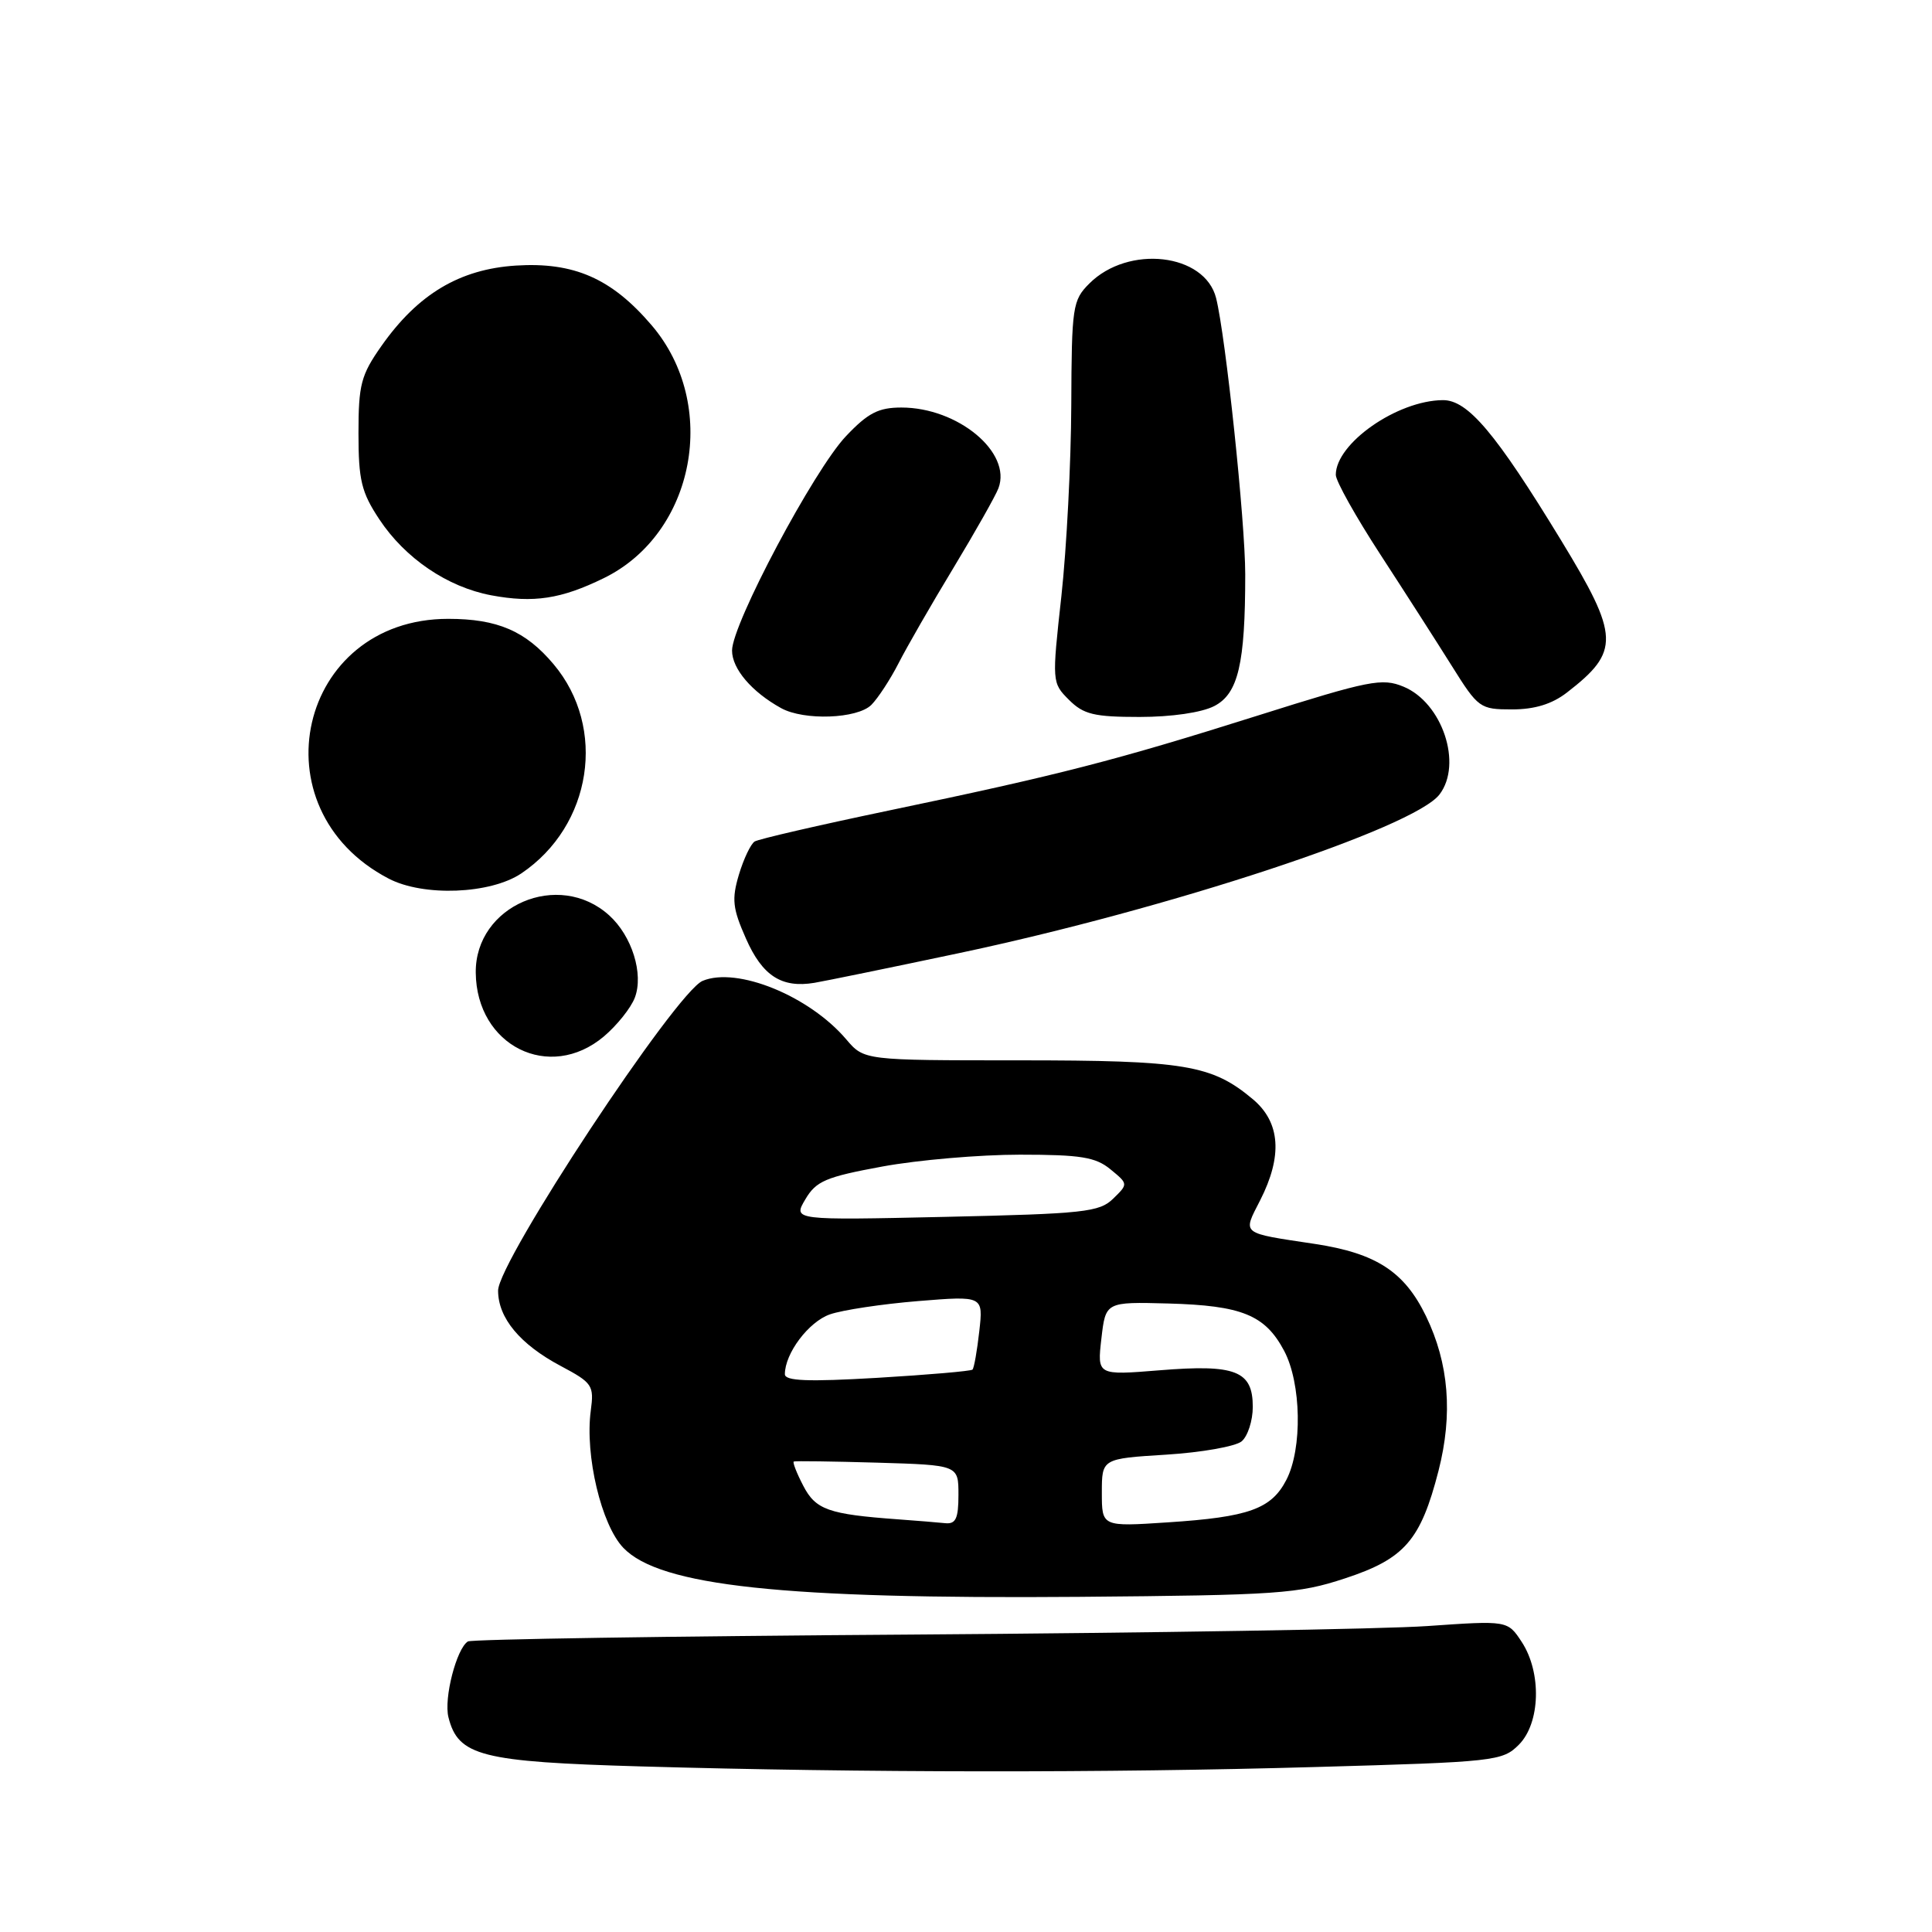 <?xml version="1.0" encoding="UTF-8" standalone="no"?>
<!DOCTYPE svg PUBLIC "-//W3C//DTD SVG 1.1//EN" "http://www.w3.org/Graphics/SVG/1.1/DTD/svg11.dtd" >
<svg xmlns="http://www.w3.org/2000/svg" xmlns:xlink="http://www.w3.org/1999/xlink" version="1.1" viewBox="0 0 256 256">
 <g >
 <path fill="currentColor"
d=" M 174.25 234.14 C 198.11 233.47 199.08 233.36 201.25 231.19 C 204.11 228.33 204.30 221.64 201.64 217.57 C 199.77 214.72 199.77 214.72 189.14 215.46 C 183.29 215.87 152.48 216.37 120.67 216.59 C 88.87 216.80 62.47 217.21 62.00 217.50 C 60.49 218.44 58.79 225.03 59.42 227.54 C 60.71 232.68 63.73 233.45 84.95 234.06 C 114.27 234.90 146.60 234.93 174.25 234.14 Z  M 178.20 209.15 C 186.12 206.55 188.24 204.11 190.61 194.89 C 192.53 187.38 191.99 180.67 188.95 174.39 C 186.10 168.50 182.34 166.06 174.25 164.83 C 164.30 163.33 164.65 163.61 166.97 159.06 C 169.97 153.18 169.66 148.73 166.03 145.67 C 160.58 141.09 157.02 140.50 135.00 140.50 C 114.50 140.50 114.50 140.50 112.14 137.73 C 107.25 131.97 97.66 128.06 93.10 129.97 C 89.58 131.43 66.00 167.15 66.00 171.01 C 66.00 174.64 68.91 178.14 74.32 181.01 C 78.51 183.24 78.73 183.57 78.28 186.93 C 77.49 192.84 79.68 202.06 82.60 205.10 C 87.44 210.15 103.73 211.90 143.00 211.59 C 169.32 211.37 172.01 211.19 178.20 209.15 Z  M 80.01 137.34 C 81.75 135.87 83.60 133.56 84.12 132.19 C 85.31 129.05 83.74 124.02 80.72 121.29 C 74.03 115.23 62.95 119.99 63.04 128.88 C 63.13 138.58 72.81 143.40 80.01 137.34 Z  M 126.91 126.33 C 154.91 120.42 187.38 109.71 190.75 105.26 C 193.82 101.22 191.11 93.12 185.98 90.99 C 183.13 89.81 181.48 90.14 166.68 94.81 C 147.76 100.78 140.43 102.67 117.72 107.41 C 108.49 109.34 100.52 111.18 100.00 111.50 C 99.48 111.82 98.54 113.80 97.91 115.89 C 96.94 119.16 97.07 120.36 98.84 124.36 C 101.02 129.31 103.57 130.95 107.91 130.23 C 109.33 129.99 117.88 128.24 126.91 126.33 Z  M 69.08 115.73 C 78.45 109.41 80.45 96.44 73.35 88.01 C 69.65 83.61 65.92 82.00 59.39 82.00 C 39.51 82.00 33.75 107.17 51.50 116.42 C 56.12 118.83 64.99 118.48 69.08 115.73 Z  M 115.46 93.40 C 116.34 92.51 117.96 90.04 119.05 87.91 C 120.14 85.77 123.41 80.08 126.33 75.26 C 129.24 70.44 131.93 65.68 132.30 64.69 C 134.09 59.95 126.93 54.00 119.44 54.00 C 116.40 54.00 115.01 54.72 112.10 57.79 C 107.85 62.27 97.00 82.69 97.00 86.20 C 97.00 88.62 99.61 91.68 103.50 93.83 C 106.54 95.51 113.60 95.25 115.46 93.40 Z  M 160.91 93.55 C 164.07 91.91 165.00 87.95 165.00 76.11 C 165.00 69.11 162.41 44.56 161.14 39.50 C 159.65 33.56 149.51 32.40 144.34 37.57 C 142.12 39.79 142.00 40.61 141.95 53.70 C 141.92 61.29 141.33 72.67 140.64 78.98 C 139.38 90.38 139.39 90.48 141.64 92.73 C 143.57 94.66 144.96 95.00 151.00 95.00 C 155.25 95.00 159.23 94.42 160.91 93.55 Z  M 207.62 91.77 C 214.69 86.31 214.61 84.33 206.85 71.59 C 198.19 57.38 194.49 52.99 191.18 53.02 C 185.13 53.07 177.00 58.75 177.00 62.92 C 177.00 63.74 179.65 68.47 182.89 73.45 C 186.13 78.43 190.40 85.09 192.38 88.25 C 195.87 93.83 196.11 94.00 200.35 94.00 C 203.35 94.00 205.64 93.30 207.62 91.77 Z  M 80.00 76.61 C 92.11 70.70 95.34 53.60 86.33 43.08 C 81.04 36.89 76.05 34.70 68.35 35.19 C 60.90 35.67 55.37 38.97 50.53 45.86 C 47.83 49.70 47.50 50.97 47.50 57.41 C 47.50 63.64 47.89 65.23 50.26 68.81 C 53.68 73.98 59.29 77.79 65.09 78.88 C 70.70 79.93 74.36 79.37 80.00 76.61 Z  M 119.00 201.32 C 109.76 200.65 108.08 200.05 106.43 196.86 C 105.56 195.19 105.00 193.74 105.18 193.66 C 105.35 193.57 110.34 193.64 116.25 193.81 C 127.00 194.13 127.00 194.13 127.00 198.06 C 127.00 201.21 126.65 201.97 125.25 201.83 C 124.29 201.73 121.47 201.50 119.00 201.32 Z  M 146.00 197.79 C 146.00 193.28 146.00 193.28 154.52 192.75 C 159.20 192.46 163.70 191.66 164.52 190.99 C 165.33 190.31 166.00 188.25 166.00 186.41 C 166.00 181.64 163.73 180.75 153.66 181.57 C 145.38 182.24 145.38 182.24 145.94 177.37 C 146.50 172.50 146.50 172.50 154.81 172.72 C 164.56 172.99 167.63 174.24 170.15 178.98 C 172.44 183.29 172.59 191.96 170.45 196.09 C 168.46 199.95 165.47 201.02 154.75 201.72 C 146.00 202.30 146.00 202.30 146.00 197.79 Z  M 104.00 182.09 C 104.00 179.33 107.15 175.14 109.97 174.16 C 111.64 173.58 116.89 172.79 121.65 172.40 C 130.29 171.70 130.29 171.70 129.76 176.40 C 129.47 178.98 129.07 181.27 128.86 181.48 C 128.65 181.68 122.97 182.17 116.24 182.57 C 107.04 183.11 104.00 182.99 104.00 182.09 Z  M 106.71 158.92 C 108.14 156.49 109.42 155.95 116.92 154.57 C 121.64 153.70 129.84 153.00 135.14 153.00 C 143.20 153.00 145.17 153.32 147.14 154.94 C 149.50 156.88 149.50 156.88 147.50 158.83 C 145.68 160.61 143.65 160.83 125.29 161.24 C 105.07 161.69 105.07 161.69 106.71 158.92 Z "/>
</g>
</svg>